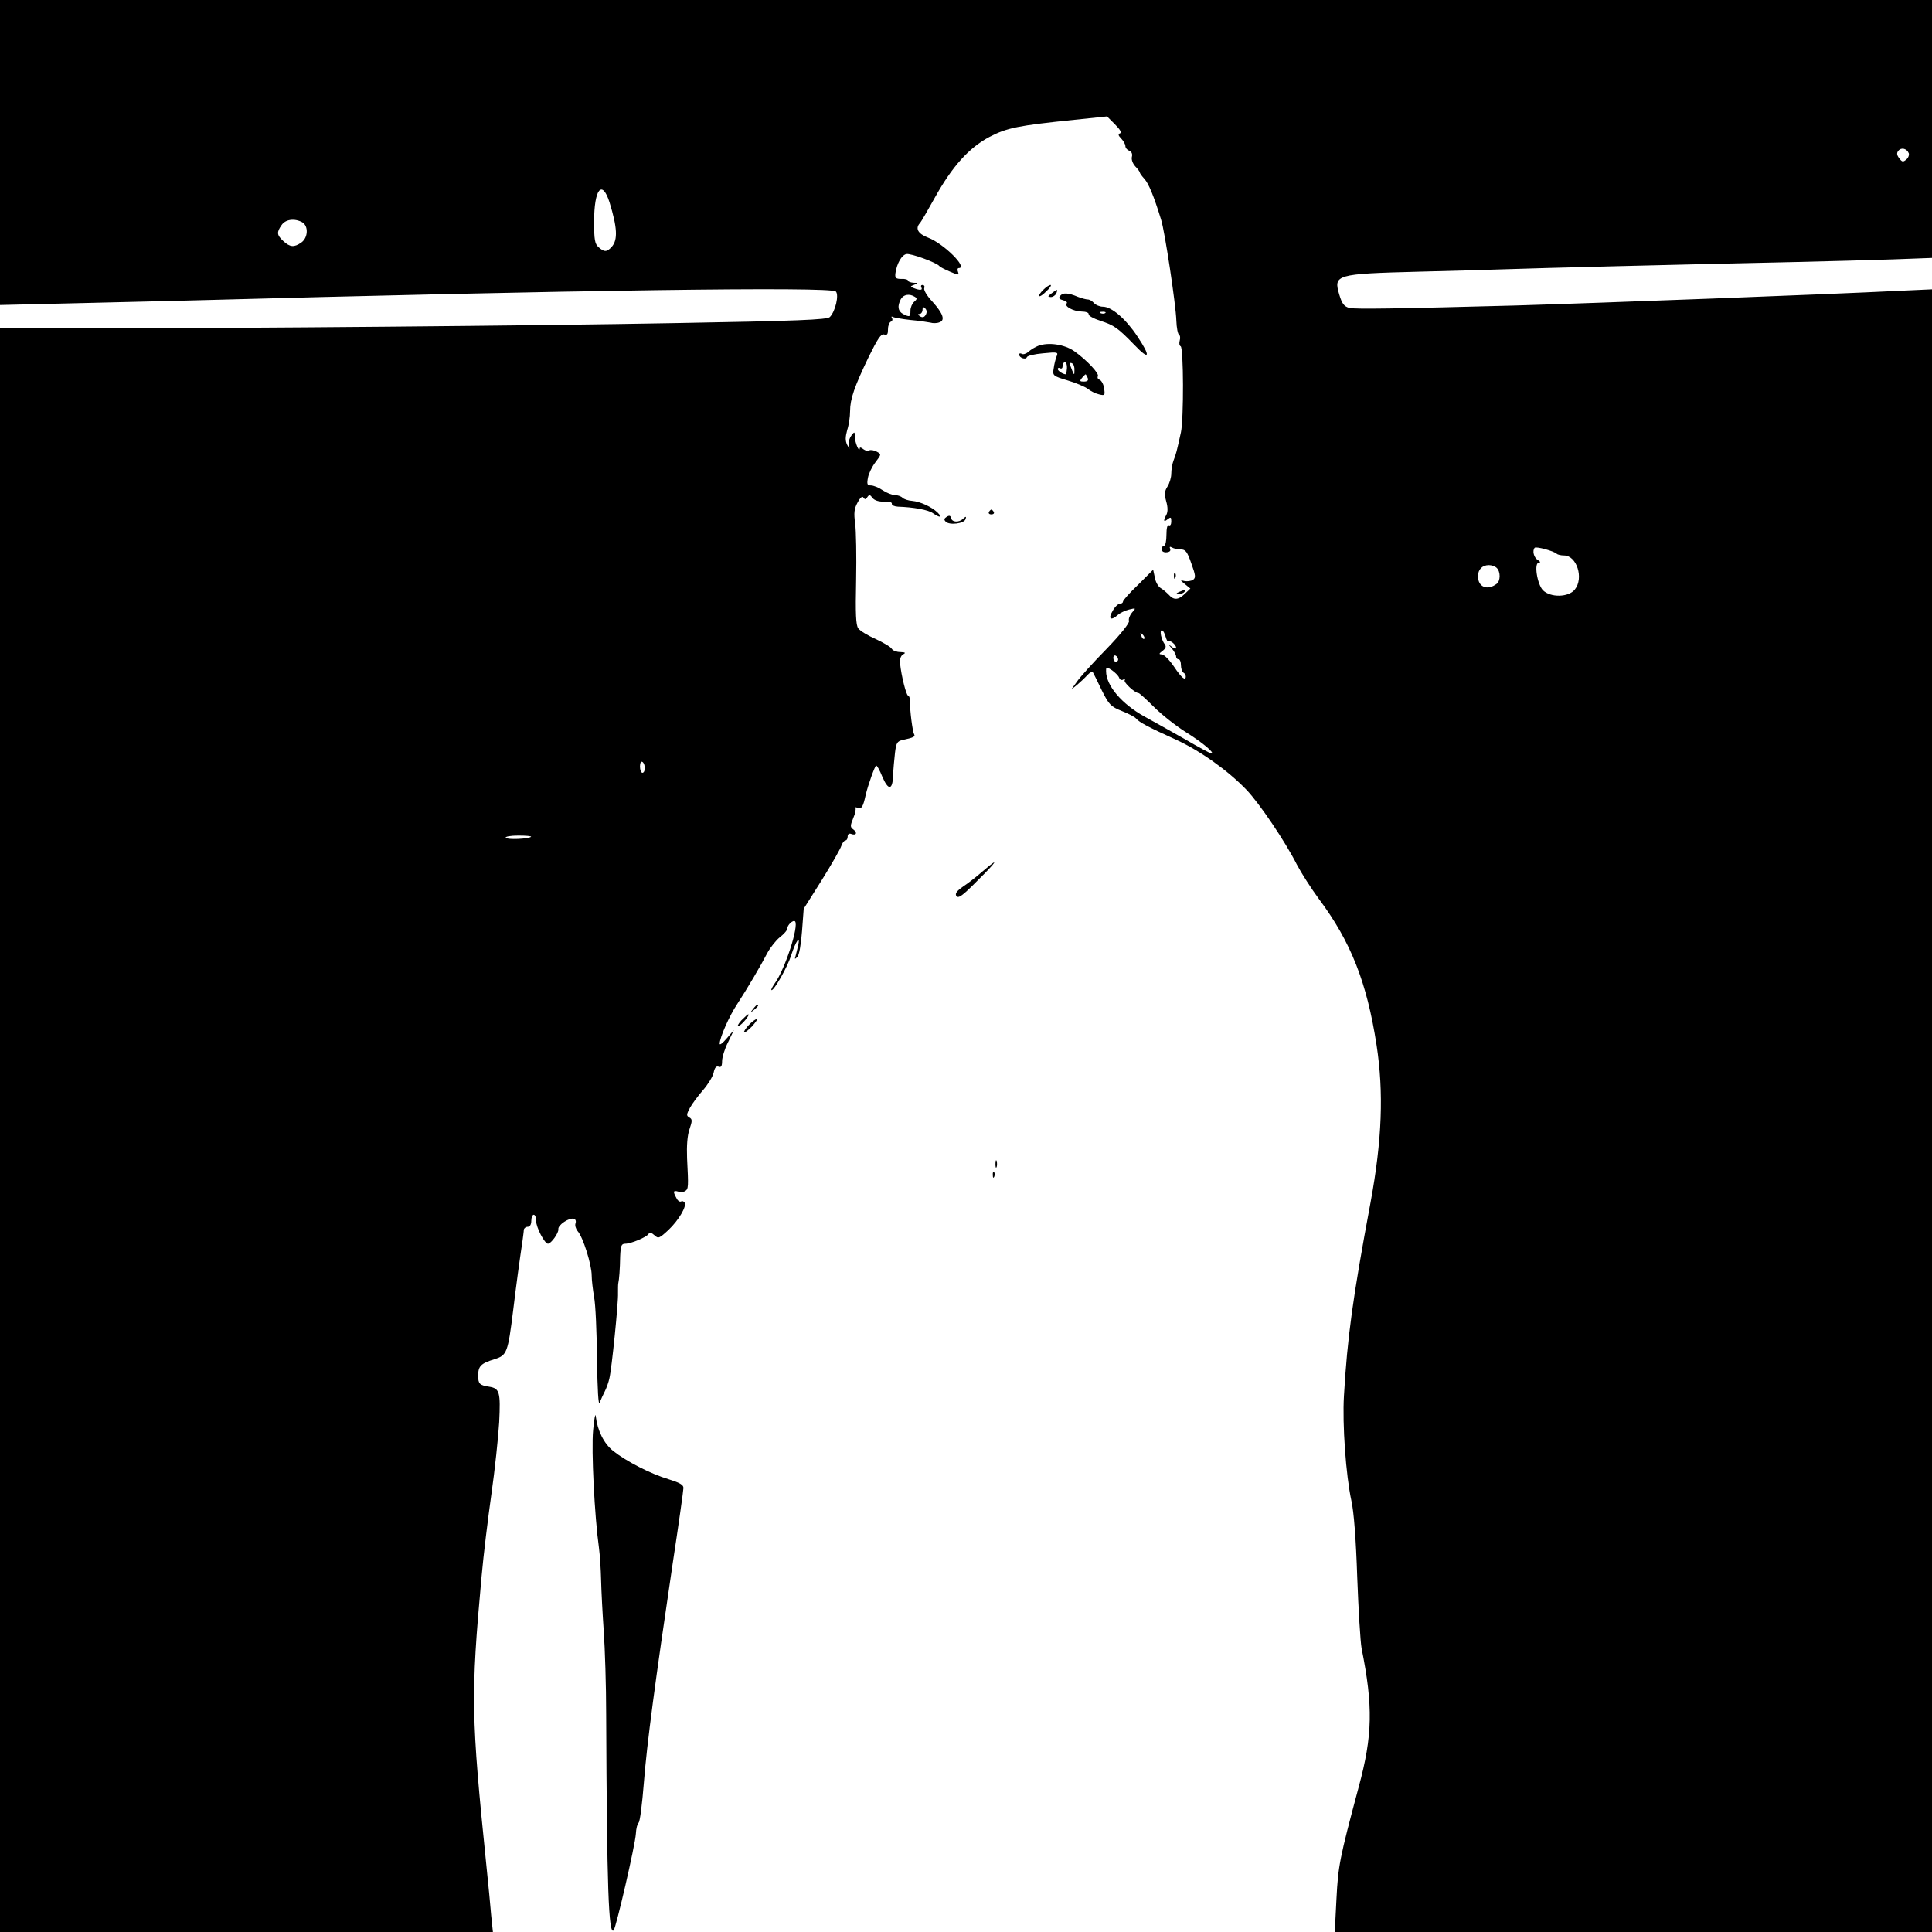 <?xml version="1.0" standalone="no"?>
<!DOCTYPE svg PUBLIC "-//W3C//DTD SVG 20010904//EN"
 "http://www.w3.org/TR/2001/REC-SVG-20010904/DTD/svg10.dtd">
<svg version="1.0" xmlns="http://www.w3.org/2000/svg"
 width="800pt" height="800pt" viewBox="0 0 800 800"
 preserveAspectRatio="xMidYMid meet">

<g transform="translate(0,800) scale(0.1,-0.1)"
fill="#000000" stroke="none">
<path d="M0 7368 l0 -631 298 7 c163 4 369 9 457 11 1617 44 2685 59 2706 38
14 -14 -2 -83 -25 -106 -12 -11 -133 -16 -643 -25 -595 -11 -1749 -21 -2465
-22 l-328 0 0 -3320 0 -3320 1020 0 1021 0 -7 67 c-3 38 -12 131 -20 208 -63
618 -65 702 -20 1196 8 91 27 245 41 344 14 98 28 231 32 296 6 125 2 140 -42
147 -39 6 -45 12 -45 45 0 40 10 51 68 69 51 16 55 26 77 203 13 107 25 196
39 290 2 17 5 36 5 43 1 6 8 12 16 12 9 0 15 9 15 25 0 14 5 25 10 25 6 0 10
-12 10 -26 0 -26 35 -94 49 -94 13 0 45 45 43 60 -3 17 46 50 65 43 7 -2 9
-11 6 -19 -3 -8 1 -22 9 -32 22 -24 58 -139 58 -183 0 -20 5 -60 10 -90 6 -29
11 -145 12 -257 2 -130 6 -195 11 -180 5 13 15 34 22 48 7 14 15 37 18 51 10
39 38 319 36 354 0 17 0 35 1 40 4 18 7 59 8 113 2 44 5 52 21 52 24 0 88 27
96 40 5 8 13 6 25 -5 16 -15 20 -13 58 22 43 41 76 98 67 113 -4 6 -10 8 -15
5 -5 -3 -14 3 -19 14 -15 27 -14 33 7 27 9 -3 23 -2 29 2 14 9 14 17 8 136 -2
52 1 94 10 120 12 35 12 42 -1 49 -12 7 -12 12 3 40 10 18 34 50 54 73 20 23
40 55 44 72 4 21 11 29 21 25 10 -4 14 3 14 23 0 16 11 52 25 79 l24 50 -30
-35 c-16 -19 -29 -29 -29 -22 0 25 40 116 73 165 41 63 97 158 125 212 12 22
35 51 51 64 17 13 31 29 31 36 0 15 24 37 32 30 17 -18 -41 -198 -84 -257 -11
-16 -17 -28 -13 -28 11 0 65 94 81 144 19 59 39 87 29 41 -4 -16 -9 -37 -11
-45 -4 -12 -3 -13 8 -2 7 7 15 52 19 106 l7 93 75 119 c41 66 77 129 81 142 4
12 12 22 17 22 5 0 9 7 9 16 0 10 6 14 14 11 21 -8 28 4 10 18 -14 10 -14 15
-1 47 9 20 12 39 9 43 -4 3 1 3 10 0 16 -6 22 4 33 55 9 38 38 120 43 120 4 0
15 -20 25 -45 25 -59 43 -58 45 3 1 26 5 68 8 95 5 41 9 48 32 53 46 10 53 14
47 24 -6 10 -18 99 -17 138 0 12 -4 22 -8 22 -7 0 -28 81 -33 133 -2 17 3 32
12 37 13 7 10 9 -11 10 -15 0 -31 6 -35 13 -4 8 -35 26 -67 41 -32 14 -65 34
-72 44 -10 13 -12 60 -9 199 2 100 0 206 -4 236 -6 42 -4 61 10 86 11 21 20
28 24 21 6 -9 10 -9 16 1 8 12 12 11 22 -3 8 -10 26 -16 48 -15 20 1 33 -2 32
-9 -1 -6 10 -11 25 -12 64 -2 126 -13 145 -27 29 -20 41 -19 19 3 -24 23 -71
45 -105 48 -16 1 -34 7 -40 13 -6 6 -20 11 -32 11 -11 0 -33 9 -50 20 -16 11
-38 20 -49 20 -15 0 -17 5 -12 32 3 17 17 46 31 64 25 33 25 33 5 44 -11 6
-25 8 -31 5 -5 -4 -16 -1 -24 5 -8 7 -15 9 -15 4 -1 -21 -20 23 -20 46 -1 24
-1 24 -15 6 -8 -11 -13 -29 -10 -40 4 -18 4 -18 -7 2 -8 17 -8 31 0 61 7 21
12 56 12 78 0 51 18 102 77 225 37 75 51 97 64 93 13 -4 16 1 16 22 0 15 6 29
12 31 6 2 8 9 5 14 -4 6 -3 9 2 6 5 -3 38 -9 74 -13 36 -3 73 -9 83 -11 9 -3
26 -3 36 1 26 8 17 36 -29 87 -21 22 -36 47 -33 55 3 7 0 13 -7 13 -6 0 -8 -4
-5 -10 7 -12 -6 -13 -31 -3 -16 6 -16 7 2 14 17 7 17 8 -3 8 -13 1 -23 5 -23
9 0 4 -12 8 -27 7 -24 0 -28 4 -25 25 6 40 26 74 45 78 18 4 127 -36 137 -50
3 -4 23 -14 44 -23 35 -15 38 -15 33 -1 -4 9 -2 16 3 16 40 0 -63 102 -127
126 -42 16 -54 38 -34 60 5 5 32 52 61 104 72 130 142 208 227 253 73 38 118
47 352 71 l135 14 33 -33 c21 -21 29 -35 21 -37 -9 -3 -8 -9 5 -22 9 -10 17
-23 17 -31 0 -7 7 -16 16 -19 10 -4 14 -14 11 -25 -3 -11 3 -28 14 -40 11 -11
19 -23 19 -26 0 -3 9 -15 19 -26 17 -19 38 -68 69 -169 15 -47 61 -351 63
-418 1 -29 6 -55 11 -58 5 -3 6 -14 3 -24 -3 -10 -2 -21 4 -24 12 -8 13 -299
1 -356 -18 -82 -20 -89 -30 -115 -6 -15 -10 -40 -10 -56 0 -16 -7 -40 -16 -54
-12 -19 -13 -31 -5 -61 7 -24 7 -43 1 -55 -14 -26 -12 -33 5 -19 13 10 15 9
15 -9 0 -12 -4 -19 -10 -16 -6 4 -10 -12 -10 -39 0 -25 -4 -46 -10 -46 -5 0
-10 -6 -10 -14 0 -9 9 -14 20 -13 13 1 19 6 15 15 -3 8 -1 10 8 5 6 -4 23 -8
36 -8 20 0 27 -9 44 -58 18 -50 19 -59 7 -68 -8 -5 -24 -7 -35 -5 -19 5 -19 4
2 -13 l22 -18 -23 -22 c-27 -26 -46 -27 -67 -3 -9 9 -24 22 -33 27 -10 6 -21
25 -24 43 l-7 33 -62 -62 c-35 -33 -63 -65 -63 -70 0 -5 -6 -9 -13 -9 -7 0
-21 -13 -30 -30 -20 -33 -7 -42 22 -16 9 8 30 18 46 22 29 7 30 7 12 -13 -9
-11 -15 -26 -12 -34 3 -8 -34 -55 -94 -117 -55 -56 -110 -117 -122 -135 l-23
-32 25 20 c13 11 32 29 42 40 10 11 21 16 23 10 3 -5 20 -39 37 -75 29 -58 37
-66 82 -84 28 -11 55 -25 60 -32 13 -15 50 -35 165 -87 100 -46 214 -127 291
-207 53 -55 160 -213 209 -310 19 -36 60 -100 91 -142 133 -178 199 -346 239
-605 30 -196 23 -393 -25 -653 -74 -396 -96 -559 -110 -800 -7 -118 8 -329 31
-435 10 -44 19 -160 24 -315 5 -135 13 -267 18 -295 48 -240 46 -361 -12 -575
-79 -295 -85 -326 -92 -463 l-7 -137 1236 0 1237 0 0 3401 0 3401 -132 -6
c-300 -15 -1254 -51 -1593 -61 -489 -13 -663 -16 -688 -10 -21 6 -30 17 -41
54 -25 84 -17 87 329 96 116 3 275 7 355 10 139 5 698 19 1205 30 132 3 313 8
403 11 l162 6 0 534 0 534 -4000 0 -4000 0 0 -632z m7904 -3 c2 -7 -2 -19 -11
-26 -13 -11 -17 -10 -29 6 -10 13 -11 22 -3 31 12 15 35 9 43 -11z m-5380
-203 c32 -104 35 -155 9 -184 -20 -22 -31 -23 -55 -1 -15 13 -18 32 -18 104 0
137 33 178 64 81z m-1273 -82 c27 -15 25 -64 -3 -84 -30 -21 -47 -20 -75 6
-27 25 -28 36 -7 66 16 24 53 29 85 12z m2537 -309 c10 -6 10 -10 -3 -21 -8
-7 -15 -23 -15 -36 0 -27 -3 -28 -31 -14 -21 12 -24 32 -9 61 11 20 36 24 58
10z m45 -75 c-6 -10 -13 -12 -23 -6 -10 7 -11 10 -2 10 6 0 12 8 12 17 0 12 3
14 11 6 7 -7 8 -17 2 -27z m2613 -989 c4 -4 18 -7 30 -7 53 0 83 -94 45 -141
-26 -33 -101 -34 -132 -3 -24 25 -38 114 -17 114 8 0 6 5 -4 11 -17 10 -24 39
-13 51 7 6 80 -14 91 -25z m-248 -59 c16 -16 15 -53 0 -65 -39 -30 -78 -14
-78 31 0 28 18 46 45 46 12 0 26 -5 33 -12z m-1372 -283 c4 -14 9 -24 12 -21
7 7 32 -14 32 -26 0 -6 -8 -4 -17 3 -17 13 -17 13 0 -7 9 -11 17 -26 17 -32 0
-7 5 -12 10 -12 6 0 10 -11 10 -24 0 -14 5 -28 10 -31 6 -3 10 -10 10 -16 0
-20 -17 -7 -49 41 -19 28 -41 50 -50 50 -13 1 -13 3 3 15 13 10 16 18 9 27
-14 19 -23 58 -12 58 5 0 11 -11 15 -25z m-88 -10 c-3 -3 -9 2 -12 12 -6 14
-5 15 5 6 7 -7 10 -15 7 -18z m-108 -86 c0 -5 -4 -9 -10 -9 -5 0 -10 7 -10 16
0 8 5 12 10 9 6 -3 10 -10 10 -16z m4 -75 c3 -9 11 -12 17 -8 7 4 9 3 6 -3 -5
-9 43 -53 58 -53 3 0 32 -26 64 -58 32 -32 92 -79 132 -104 69 -43 122 -88
105 -88 -4 0 -53 26 -109 59 -56 32 -132 74 -168 94 -94 52 -159 128 -159 188
0 18 1 19 24 4 13 -9 27 -23 30 -31z m-1964 -375 c0 -10 -4 -19 -10 -19 -5 0
-10 12 -10 26 0 14 4 23 10 19 6 -3 10 -15 10 -26z m-471 -284 c-10 -9 -99
-13 -105 -4 -3 5 21 9 52 9 32 0 55 -2 53 -5z"/>
<path d="M4319 6799 c-11 -11 -19 -23 -16 -25 3 -3 16 6 30 20 15 14 22 26 17
26 -6 0 -19 -9 -31 -21z"/>
<path d="M4354 6785 c-16 -12 -17 -14 -3 -15 9 0 19 7 23 15 7 19 5 19 -20 0z"/>
<path d="M4390 6775 c-8 -9 -4 -14 12 -18 12 -4 19 -9 15 -13 -12 -12 27 -33
61 -34 18 0 31 -5 30 -11 -2 -6 20 -18 47 -27 59 -19 73 -29 143 -101 63 -66
68 -48 11 37 -47 71 -106 122 -142 122 -13 0 -30 7 -37 15 -7 8 -18 15 -26 15
-7 0 -25 5 -41 11 -40 17 -62 18 -73 4z m187 -71 c-3 -3 -12 -4 -19 -1 -8 3
-5 6 6 6 11 1 17 -2 13 -5z"/>
<path d="M4299 6568 c-13 -5 -31 -16 -41 -25 -9 -8 -22 -12 -27 -8 -6 3 -11 2
-11 -3 0 -14 28 -23 32 -11 2 6 32 13 67 16 60 6 64 5 56 -13 -4 -10 -10 -33
-12 -50 -5 -29 -3 -31 57 -49 34 -10 72 -26 84 -35 11 -9 33 -20 47 -23 24 -6
25 -4 21 24 -2 17 -11 33 -18 36 -8 3 -11 9 -8 15 7 11 -47 68 -98 104 -40 28
-106 38 -149 22z m119 -93 c-1 -14 -3 -25 -4 -25 -12 0 -34 14 -34 22 0 5 5 6
10 3 6 -3 10 1 10 9 0 9 4 16 10 16 5 0 9 -11 8 -25z m31 -8 c0 -21 -1 -21 -9
-2 -12 28 -12 37 0 30 6 -3 10 -16 9 -28z m55 -32 c4 -10 -1 -15 -16 -15 -17
0 -18 2 -8 15 7 8 14 15 15 15 2 0 5 -7 9 -15z"/>
<path d="M4095 5880 c-3 -5 1 -10 10 -10 9 0 13 5 10 10 -3 6 -8 10 -10 10 -2
0 -7 -4 -10 -10z"/>
<path d="M3920 5860 c-11 -7 -12 -12 -4 -20 16 -16 76 -8 82 10 4 12 2 13 -9
3 -18 -18 -47 -16 -51 2 -2 10 -7 12 -18 5z"/>
<path d="M4861 5614 c0 -11 3 -14 6 -6 3 7 2 16 -1 19 -3 4 -6 -2 -5 -13z"/>
<path d="M4885 5550 c-16 -7 -17 -9 -3 -9 9 -1 20 4 23 9 7 11 7 11 -20 0z"/>
<path d="M4069 4392 c-24 -21 -61 -50 -81 -63 -27 -19 -34 -29 -28 -39 8 -12
26 1 87 63 83 82 94 101 22 39z"/>
<path d="M3119 3823 c-13 -16 -12 -17 4 -4 16 13 21 21 13 21 -2 0 -10 -8 -17
-17z"/>
<path d="M3069 3774 c-13 -15 -18 -25 -10 -22 13 4 49 48 39 48 -2 0 -15 -12
-29 -26z"/>
<path d="M3100 3755 c-13 -14 -21 -27 -19 -30 3 -2 17 9 33 25 15 17 24 30 19
30 -5 0 -20 -11 -33 -25z"/>
<path d="M4122 3180 c0 -14 2 -19 5 -12 2 6 2 18 0 25 -3 6 -5 1 -5 -13z"/>
<path d="M4111 3134 c0 -11 3 -14 6 -6 3 7 2 16 -1 19 -3 4 -6 -2 -5 -13z"/>
<path d="M2456 2078 c-8 -83 6 -358 24 -486 4 -30 8 -90 9 -135 1 -45 6 -140
11 -212 5 -71 10 -227 10 -345 3 -716 10 -915 31 -893 10 11 89 352 92 400 1
21 6 41 11 45 6 4 15 78 22 165 13 167 47 419 119 906 25 164 45 306 45 316 0
13 -17 22 -62 36 -74 22 -175 74 -229 117 -39 31 -65 85 -72 143 -1 17 -7 -9
-11 -57z"/>
</g>
</svg>
